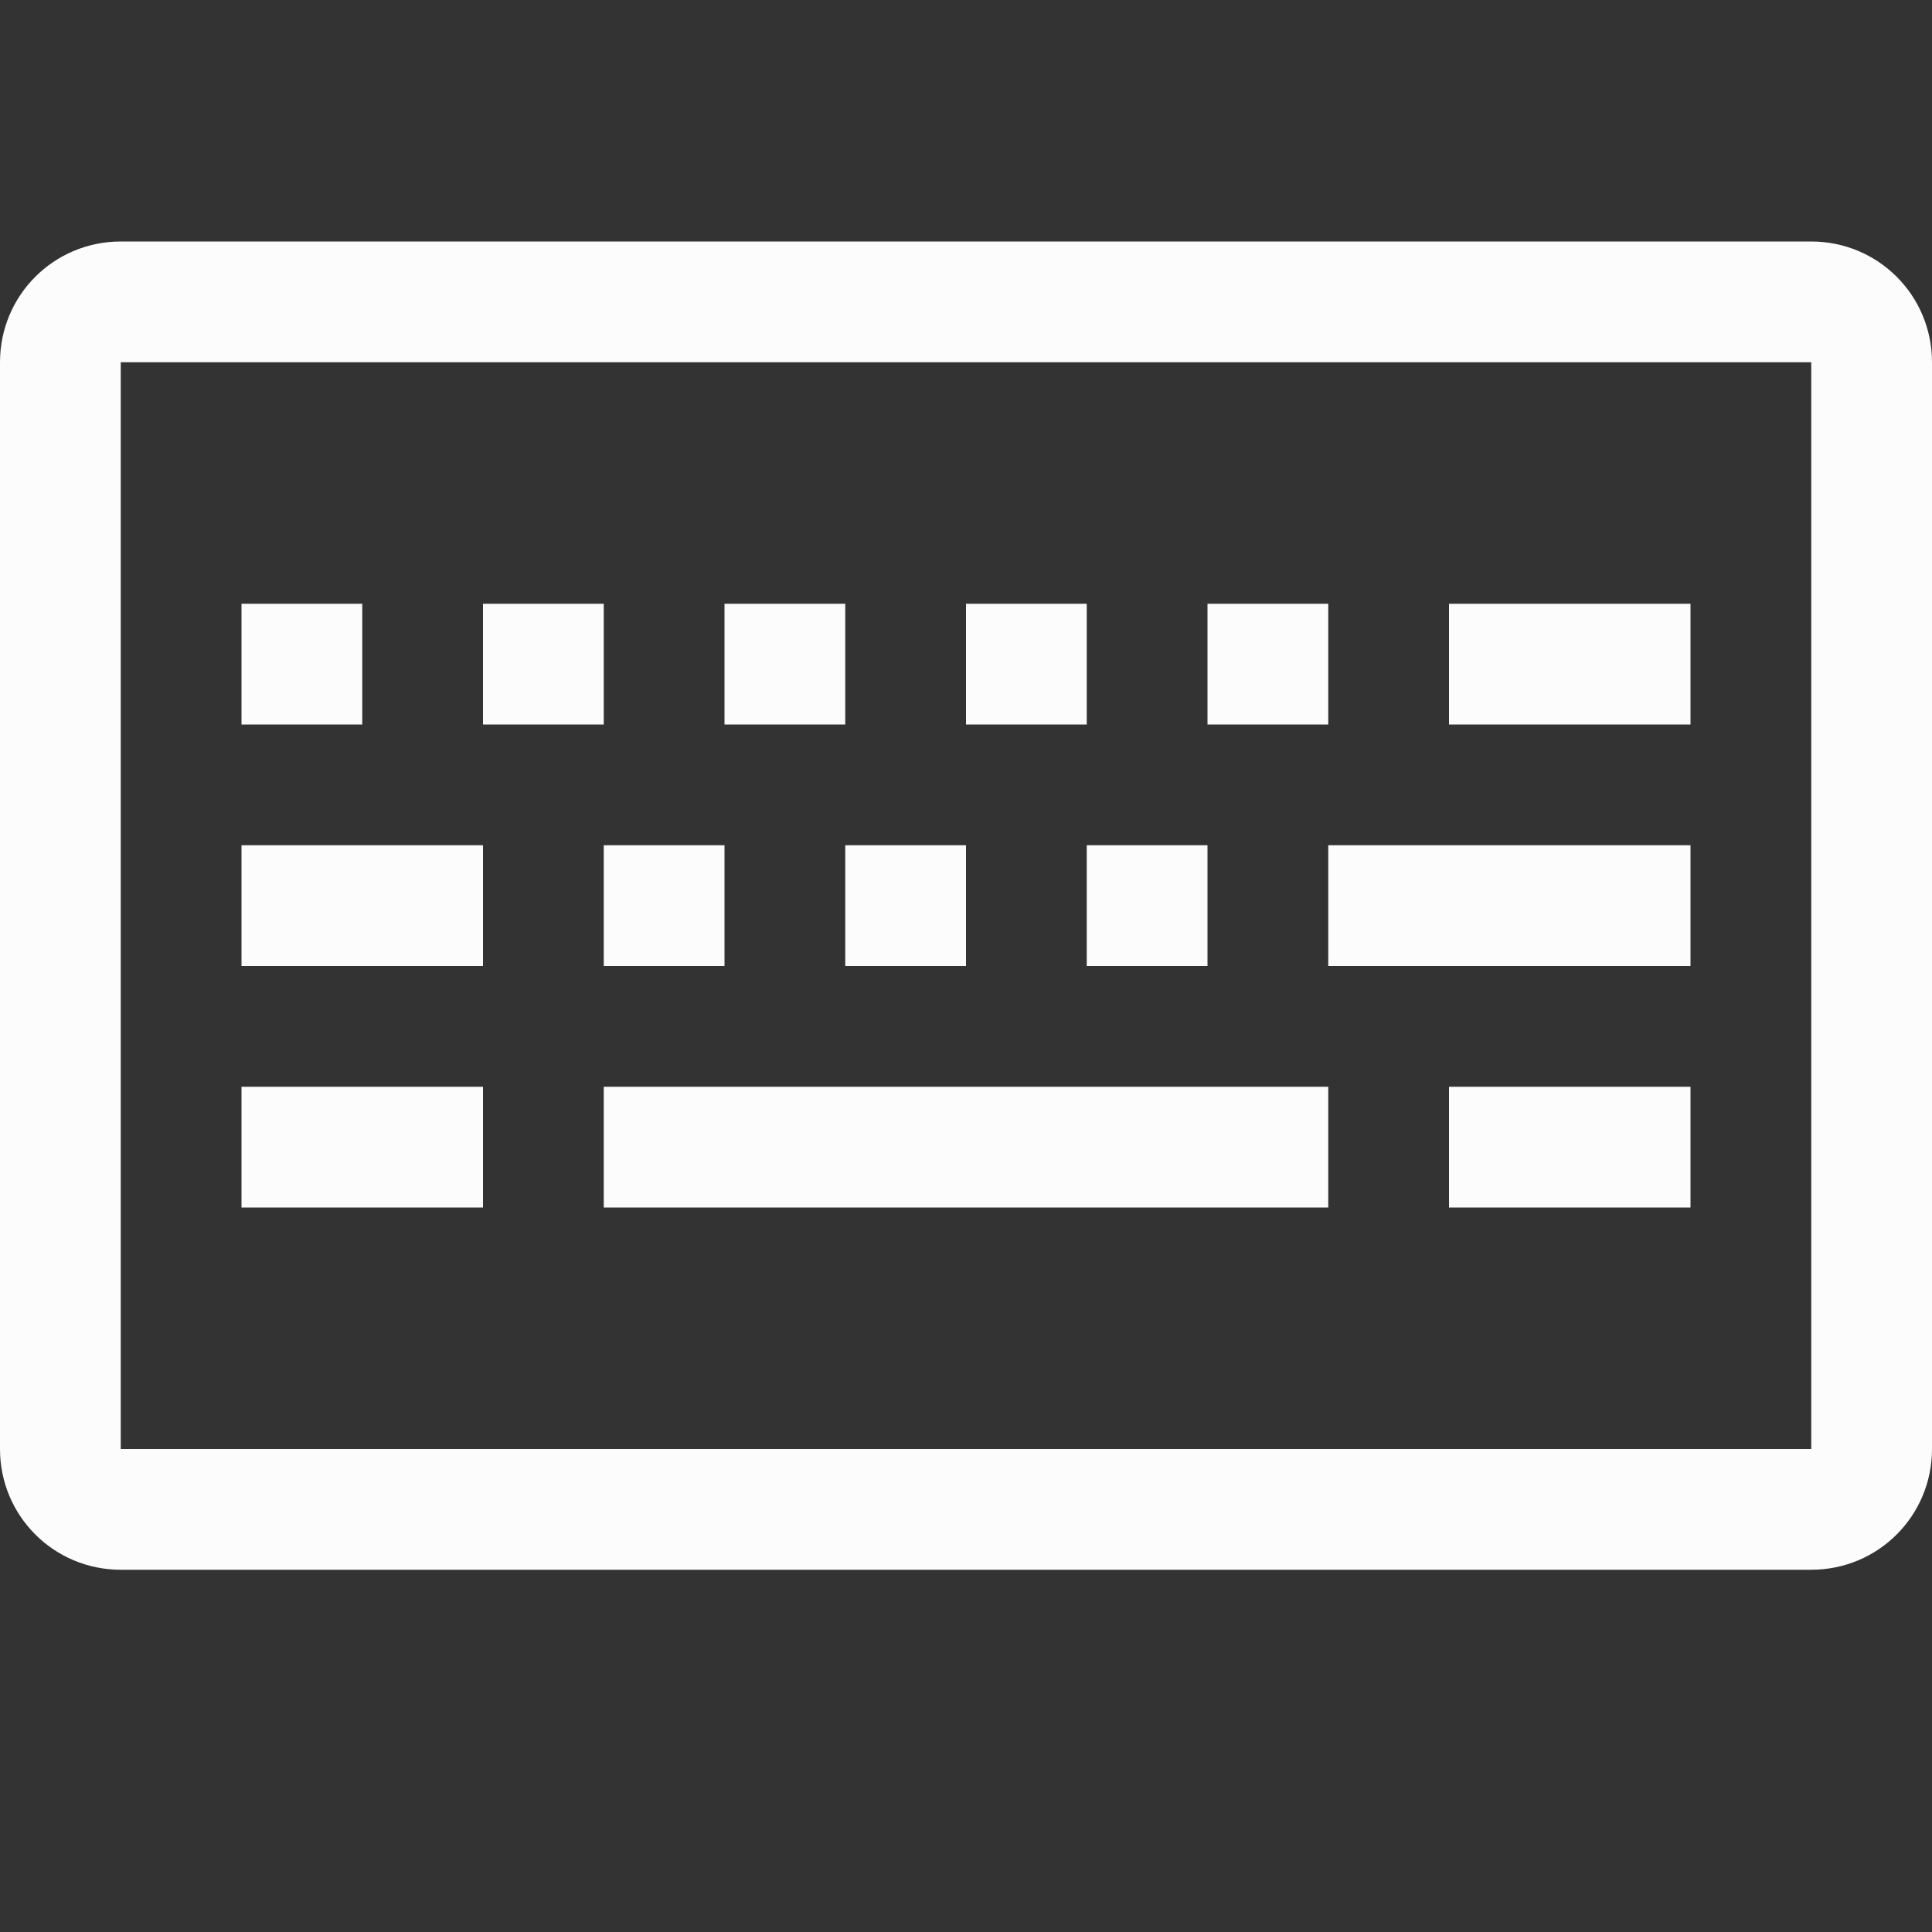 <svg xmlns="http://www.w3.org/2000/svg" width="16" height="16">
<rect width="100%" height="100%" fill="#333333" stroke="none"/>
<style id="current-color-scheme" type="text/css">
.ColorScheme-Text{color:#fcfcfc}
</style>
<path d="M1 2c-.554 0-1 .446-1 1v9c0 .554.446 1 1 1h14c.554 0 1-.446 1-1V3c0-.554-.446-1-1-1zm0 1h14v9H1zm1 2v1h1V5zm2 0v1h1V5zm2 0v1h1V5zm2 0v1h1V5zm2 0v1h1V5zm2 0v1h2V5zM2 7v1h2V7zm3 0v1h1V7zm2 0v1h1V7zm2 0v1h1V7zm2 0v1h3V7zM2 9v1h2V9zm3 0v1h6V9zm7 0v1h2V9z" class="ColorScheme-Text" style="fill:currentColor"/>
</svg>
